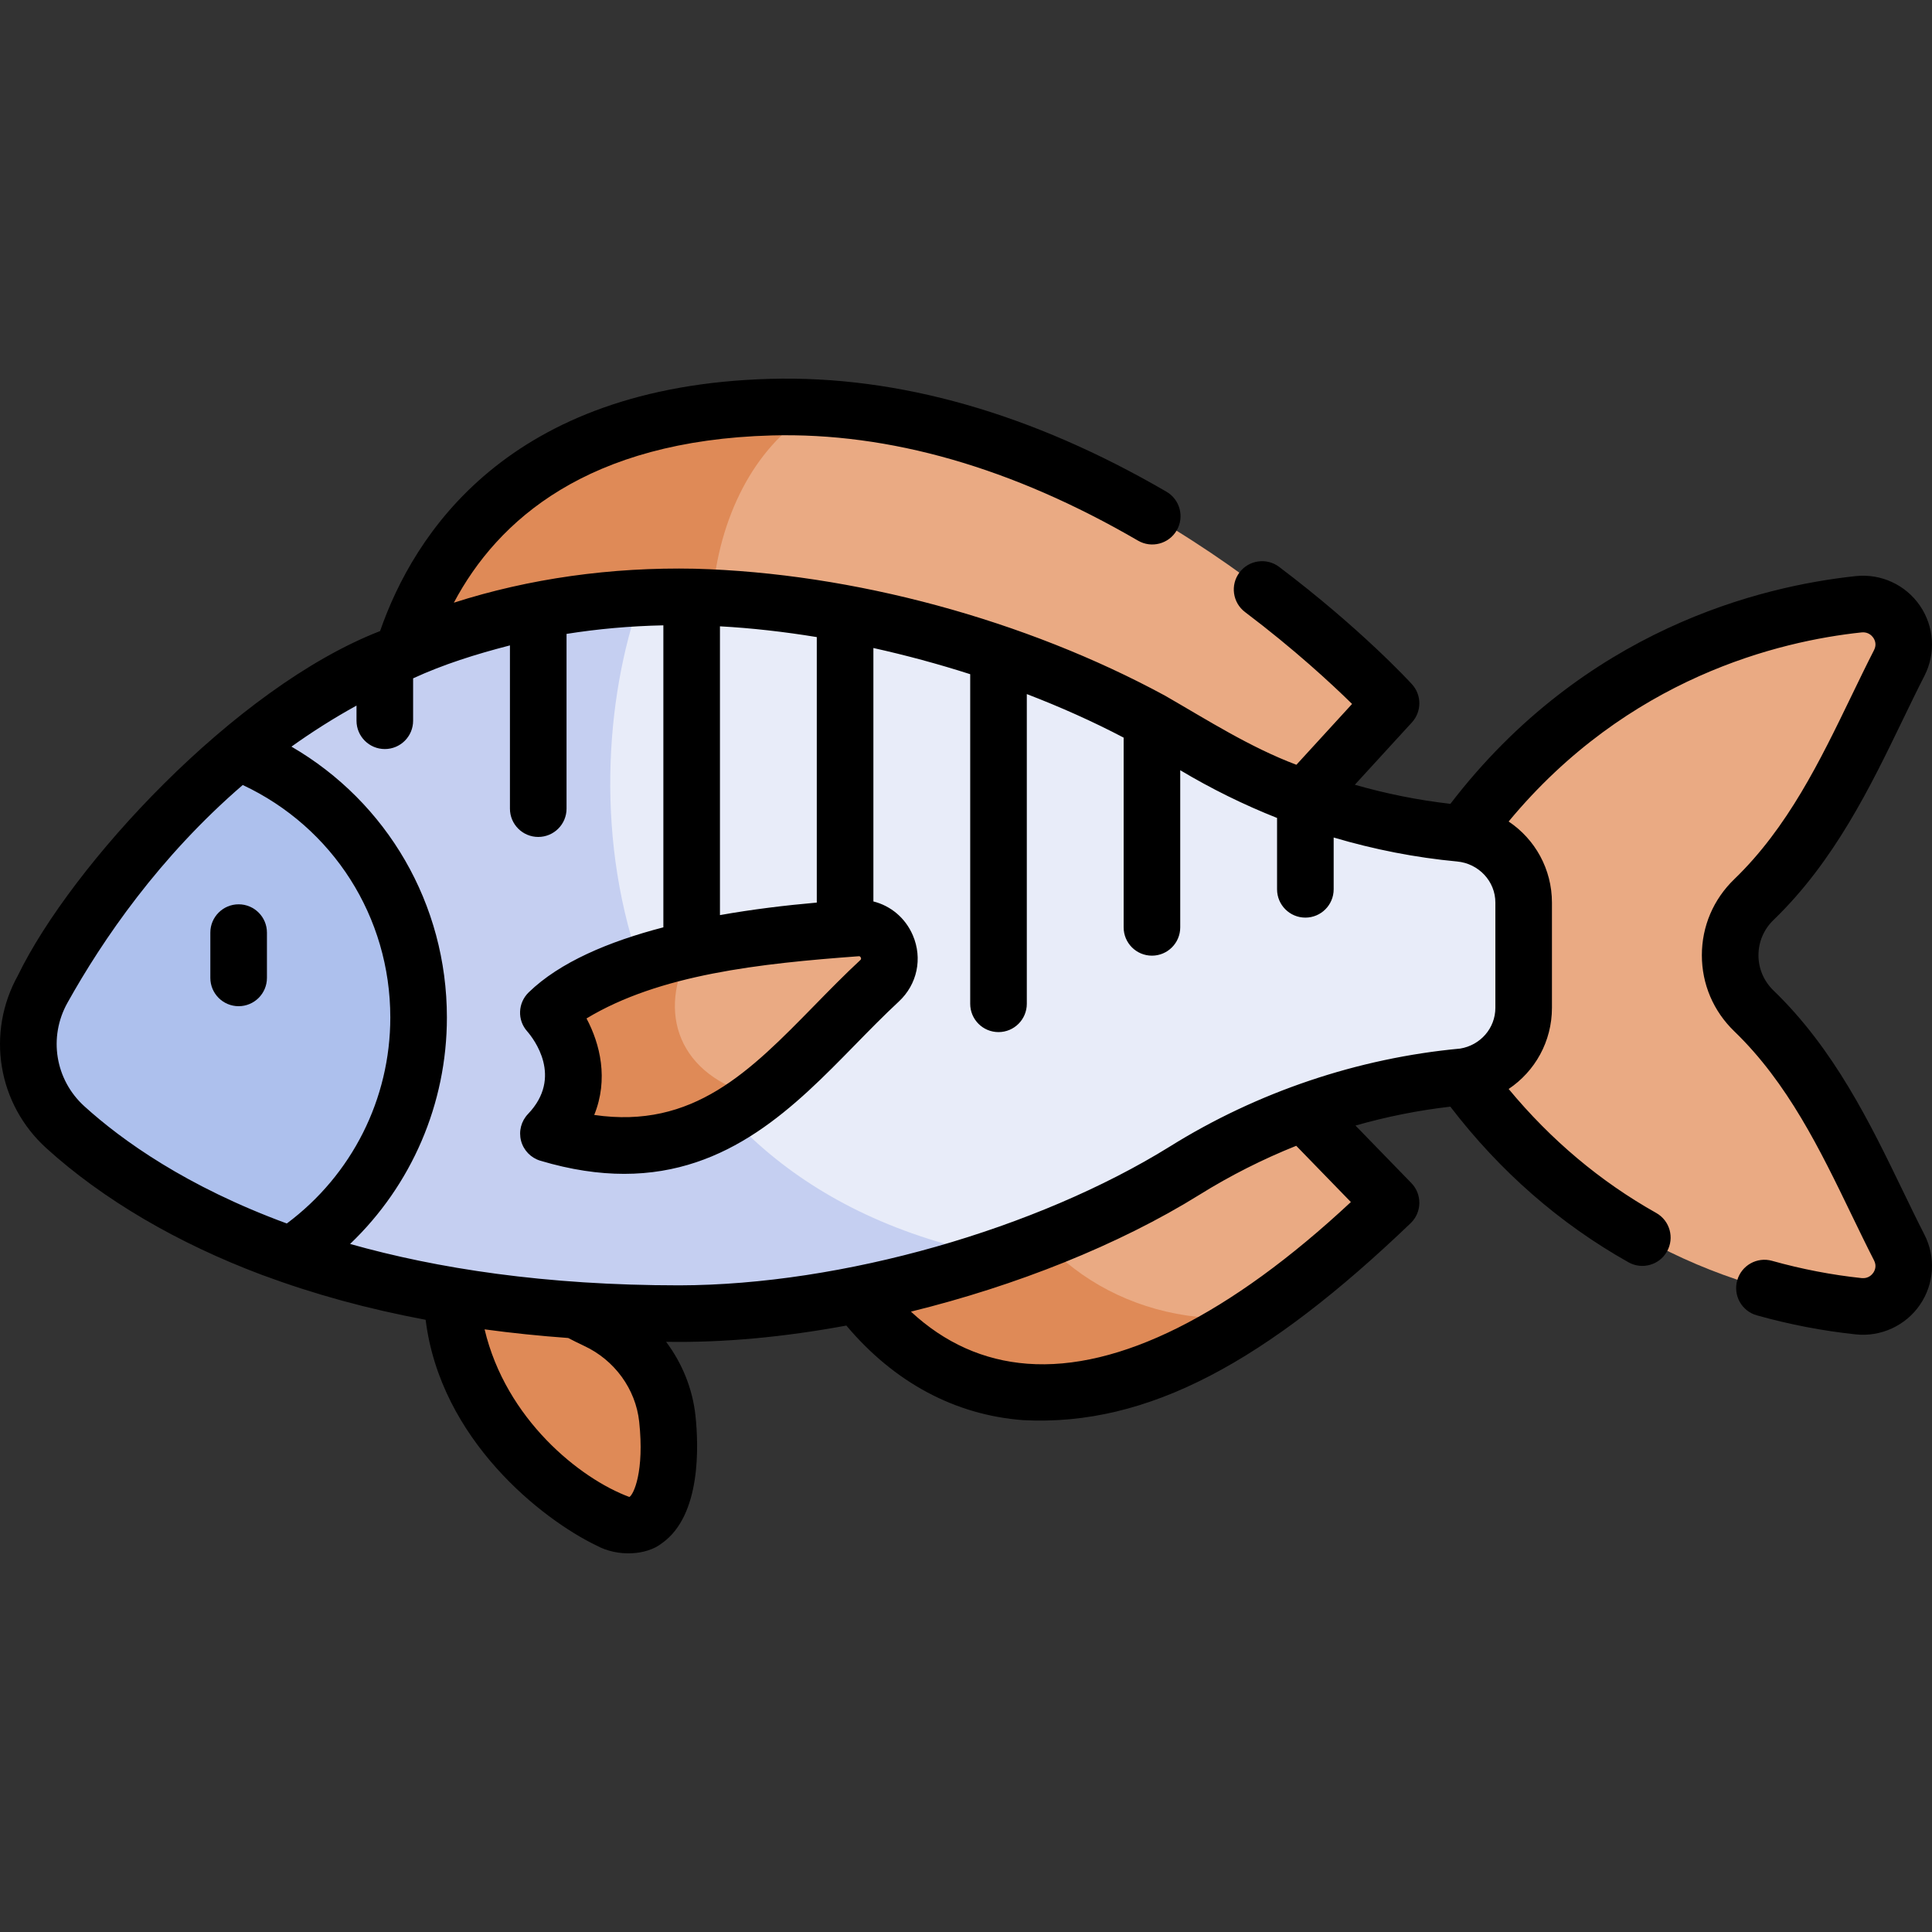 <svg width="185" height="185" viewBox="0 0 185 185" fill="none" xmlns="http://www.w3.org/2000/svg">
<rect x="0" y="0" width="185" height="185" fill="#333333" stroke="none"/>
<g clip-path="url(#clip0_2_43803)">
<path d="M44.301 116.845C39.645 132.094 51.92 142.477 58.27 145.54C62.873 147.76 64.584 142.363 63.886 135.84C63.445 131.717 60.811 128.15 57.051 126.404C48.967 122.65 44.301 116.845 44.301 116.845Z" fill="#DF8A57"/>
<path d="M132.488 68.099L120.789 80.876H76.381C76.085 80.131 75.823 79.073 74.885 78.477C58.548 68.075 63.885 41.526 78.528 39.048C105.945 40.663 128.232 62.217 132.467 66.571C132.879 66.993 132.889 67.662 132.488 68.099Z" fill="#EAAA83"/>
<path d="M74.885 78.477C75.594 79.333 76.085 80.131 76.381 80.876H37.365C34.735 64.793 41.123 39.868 73.816 38.972C75.402 38.929 76.974 38.958 78.528 39.048C67.518 44.609 63.652 64.865 74.885 78.477Z" fill="#DF8A57"/>
<path d="M132.387 115.942C128.004 120.148 123.856 123.505 119.95 126.103C106.933 130.497 94.2 123.504 95.424 110.681L118.801 100.347L132.413 114.359C132.843 114.804 132.832 115.512 132.387 115.942Z" fill="#EAAA83"/>
<path d="M119.95 126.103C99.539 139.664 85.624 132.549 78.589 118.125L95.423 110.682C98.231 120.643 108.445 127.277 119.95 126.103Z" fill="#DF8A57"/>
<path d="M167.94 86.127C174.717 79.587 178.141 70.729 181.858 63.466C183.265 60.717 181.044 57.522 177.974 57.847C168.572 58.842 151.971 63.144 139.769 80.289V102.629C151.971 119.774 168.572 124.076 177.974 125.071C181.044 125.396 183.265 122.2 181.858 119.452C178.141 112.189 174.717 103.33 167.94 96.791C164.907 93.864 164.907 89.054 167.94 86.127Z" fill="#EAAA83"/>
<path d="M145.89 86.429V96.489C145.89 99.957 143.223 102.812 139.769 103.137C130.44 104.004 121.428 107.105 113.417 112.091C108.214 115.325 102.079 118.118 95.608 120.322C52.67 122.012 46.937 74.058 61.361 57.234C62.568 57.173 63.793 57.14 65.043 57.14C80.529 57.14 100.052 62.513 113.417 70.827C121.428 75.814 130.44 78.914 139.769 79.781C143.223 80.106 145.89 82.961 145.89 86.429Z" fill="#E8ECF9"/>
<path d="M95.608 120.322C85.461 123.772 74.499 125.778 65.043 125.778C49.517 125.778 37.452 123.483 28.187 120.307C30.76 114.385 34.843 106.772 34.843 97.414C34.843 86.003 27.696 78.895 23.132 71.788C32.433 64.258 44.967 58.047 61.361 57.234C54.456 76.493 57.505 112.98 95.608 120.322Z" fill="#C5CFF1"/>
<path d="M40.068 97.414C40.068 106.772 35.363 115.379 28.187 120.307C17.456 116.633 10.482 111.773 6.244 107.932C2.533 104.564 1.633 99.069 4.076 94.693C7.48 88.594 13.611 79.499 23.132 71.788C33.069 75.882 40.068 86.003 40.068 97.414Z" fill="#ADC0ED"/>
<path d="M84.208 93.909C80.251 97.587 76.706 101.829 72.587 104.987C63.313 106.168 60.193 95.213 66.156 90.924C71.55 89.717 77.36 89.132 82.04 88.85C84.782 88.684 86.22 92.041 84.208 93.909Z" fill="#EAAA83"/>
<path d="M72.587 104.987C67.626 108.788 61.831 111.021 53.469 108.81C53.036 108.694 52.848 108.17 53.13 107.82C56.79 103.224 53.73 98.541 52.769 97.284C52.62 97.092 52.642 96.818 52.819 96.655C55.84 93.927 60.794 92.12 66.156 90.924C62.799 96.94 64.963 103.083 72.587 104.987Z" fill="#DF8A57"/>
<path d="M22.851 86.593C21.354 86.593 20.141 87.806 20.141 89.303V93.639C20.141 95.135 21.354 96.349 22.851 96.349C24.347 96.349 25.561 95.135 25.561 93.639V89.303C25.561 87.806 24.347 86.593 22.851 86.593Z" fill="black"/>
<path d="M182.166 113.943C179.112 107.628 175.65 100.469 169.829 94.852C168.896 93.953 168.383 92.751 168.383 91.471C168.383 90.19 168.896 88.989 169.829 88.089C175.651 82.472 179.112 75.313 182.167 68.997C182.891 67.499 183.576 66.083 184.277 64.713C185.378 62.562 185.212 59.989 183.845 57.997C182.47 55.994 180.115 54.906 177.695 55.166C168.615 56.127 151.701 60.257 138.884 76.972C135.804 76.62 132.741 76.006 129.733 75.144L135.199 69.174C136.146 68.14 136.147 66.554 135.202 65.518C135.007 65.304 130.33 60.209 122.486 54.284C121.292 53.382 119.592 53.619 118.691 54.813C117.789 56.008 118.025 57.707 119.22 58.609C123.953 62.184 127.507 65.479 129.469 67.407L124.138 73.231C119.69 71.553 115.694 68.995 111.569 66.619C98.227 59.381 81.711 54.866 66.519 54.458C58.532 54.294 50.664 55.398 43.459 57.711C47.663 49.787 56.294 42.177 73.903 41.695C85.153 41.395 96.951 44.776 108.971 51.769C110.264 52.522 111.923 52.083 112.676 50.79C113.429 49.496 112.99 47.838 111.697 47.085C98.793 39.577 86.027 35.943 73.755 36.277C48.623 36.966 39.604 51.181 36.395 60.429C22.452 65.843 6.81 82.909 1.726 93.385C-1.35 98.899 -0.234 105.71 4.441 109.948C9.848 114.851 16.994 119.049 25.105 122.087C30.122 123.948 35.164 125.324 40.757 126.378C42.179 137.852 51.874 145.464 57.107 147.988C59.185 149.122 61.94 148.919 63.383 147.773C67.175 145.1 66.892 138.342 66.595 135.56C66.318 132.972 65.32 130.536 63.783 128.486C69.38 128.58 75.063 128.029 81.044 126.931C85.623 132.37 91.442 135.495 97.97 135.988C109.975 136.616 121.309 130.321 135.095 117.11C136.163 116.066 136.185 114.355 135.145 113.285L129.795 107.778C132.781 106.926 135.822 106.319 138.878 105.969C143.631 112.168 149.363 117.177 155.935 120.87C157.216 121.597 158.888 121.152 159.625 119.835C160.358 118.53 159.895 116.878 158.59 116.146C153.239 113.139 148.501 109.152 144.462 104.276C146.983 102.586 148.608 99.731 148.608 96.498V86.442C148.608 83.209 146.983 80.353 144.461 78.664C155.877 64.886 170.359 61.392 178.266 60.555C178.902 60.491 179.256 60.888 179.377 61.064C179.522 61.276 179.726 61.711 179.453 62.244C178.724 63.668 178.026 65.111 177.288 66.638C174.291 72.834 171.192 79.242 166.066 84.188C164.065 86.118 162.963 88.704 162.963 91.47C162.963 94.235 164.065 96.821 166.066 98.752C171.192 103.698 174.291 110.105 177.287 116.301C178.026 117.829 178.724 119.271 179.452 120.695C179.725 121.228 179.522 121.664 179.377 121.875C179.256 122.051 178.907 122.45 178.266 122.385C175.399 122.081 172.513 121.525 169.688 120.732C168.247 120.326 166.752 121.167 166.347 122.608C165.942 124.049 166.782 125.545 168.223 125.95C171.34 126.825 174.527 127.439 177.695 127.774C180.085 128.034 182.475 126.949 183.845 124.943C185.213 122.952 185.378 120.378 184.277 118.226C183.576 116.858 182.891 115.442 182.166 113.943ZM56.162 97.522C63.147 93.302 72.75 92.265 82.214 91.566C82.292 91.562 82.367 91.556 82.427 91.696C82.486 91.833 82.432 91.883 82.375 91.936C80.857 93.346 79.4 94.835 77.991 96.275C71.807 102.594 66.374 108.144 56.9 106.763C58.291 103.334 57.458 99.954 56.162 97.522ZM78.212 86.428C75.203 86.692 72.044 87.074 68.94 87.626V59.974C71.953 60.139 75.065 60.489 78.212 61.005V86.428ZM8.081 105.934C5.285 103.399 4.618 99.324 6.458 96.025C9.843 89.958 15.267 82.045 23.244 75.168C31.875 79.218 37.374 87.794 37.374 97.427C37.374 105.237 33.693 112.514 27.464 117.156C17.863 113.626 11.696 109.212 8.081 105.934ZM55.924 128.872C58.847 130.229 60.871 133.013 61.206 136.138C61.716 140.908 60.67 143.123 60.266 143.344C55.55 141.6 48.444 135.907 46.403 127.293C49.003 127.647 51.672 127.922 54.407 128.12C54.919 128.386 55.422 128.639 55.924 128.872ZM33.524 119.116C39.4 113.501 42.793 105.711 42.793 97.427C42.793 86.574 37.075 76.817 27.908 71.494C29.857 70.099 31.933 68.78 34.138 67.564V69.015C34.138 70.512 35.352 71.725 36.848 71.725C38.345 71.725 39.558 70.512 39.558 69.015V64.955C42.457 63.619 45.537 62.648 48.83 61.8V77.433C48.83 78.929 50.043 80.142 51.54 80.142C53.036 80.142 54.25 78.93 54.25 77.433V60.699C57.193 60.232 60.28 59.947 63.521 59.879V88.797C58.276 90.16 53.595 92.143 50.629 95.021C49.585 96.033 49.514 97.674 50.483 98.757C51.091 99.458 53.952 103.13 50.558 106.674C49.905 107.356 49.654 108.329 49.895 109.241C50.137 110.154 50.836 110.875 51.74 111.145C54.665 112.018 57.325 112.403 59.769 112.403C69.791 112.403 76.136 105.92 81.864 100.066C83.229 98.671 84.641 97.229 86.064 95.906C87.829 94.267 88.358 91.777 87.41 89.563C86.699 87.902 85.3 86.737 83.632 86.318V62.051C86.748 62.742 89.859 63.583 92.903 64.558V96.119C92.903 97.616 94.116 98.829 95.613 98.829C97.109 98.829 98.323 97.616 98.323 96.119V66.462C101.574 67.71 104.691 69.109 107.595 70.632V88.8C107.595 90.296 108.808 91.51 110.305 91.51C111.801 91.51 113.014 90.296 113.014 88.8V73.753C115.986 75.528 119.09 77.057 122.286 78.324V85.157C122.286 86.653 123.5 87.867 124.996 87.867C126.493 87.867 127.706 86.654 127.706 85.157V80.196C131.581 81.344 135.544 82.121 139.528 82.493C141.581 82.684 143.199 84.377 143.19 86.442V96.498C143.19 98.456 141.762 100.086 139.824 100.407C130.03 101.317 120.39 104.562 112 109.799C99.291 117.679 80.666 123.046 65.057 123.079C52.22 123.079 41.839 121.465 33.524 119.116ZM129.353 115.102C117.779 125.9 107.103 131.244 98.378 130.585C94.188 130.268 90.452 128.592 87.228 125.596C97.273 123.125 107.12 119.216 114.862 114.401C117.814 112.564 120.919 110.998 124.121 109.716L129.353 115.102Z" fill="black"/>
</g>
<defs>
<clipPath id="clip0_2_43803">
<rect width="185" height="185" fill="white"/>
</clipPath>
</defs>
</svg>
